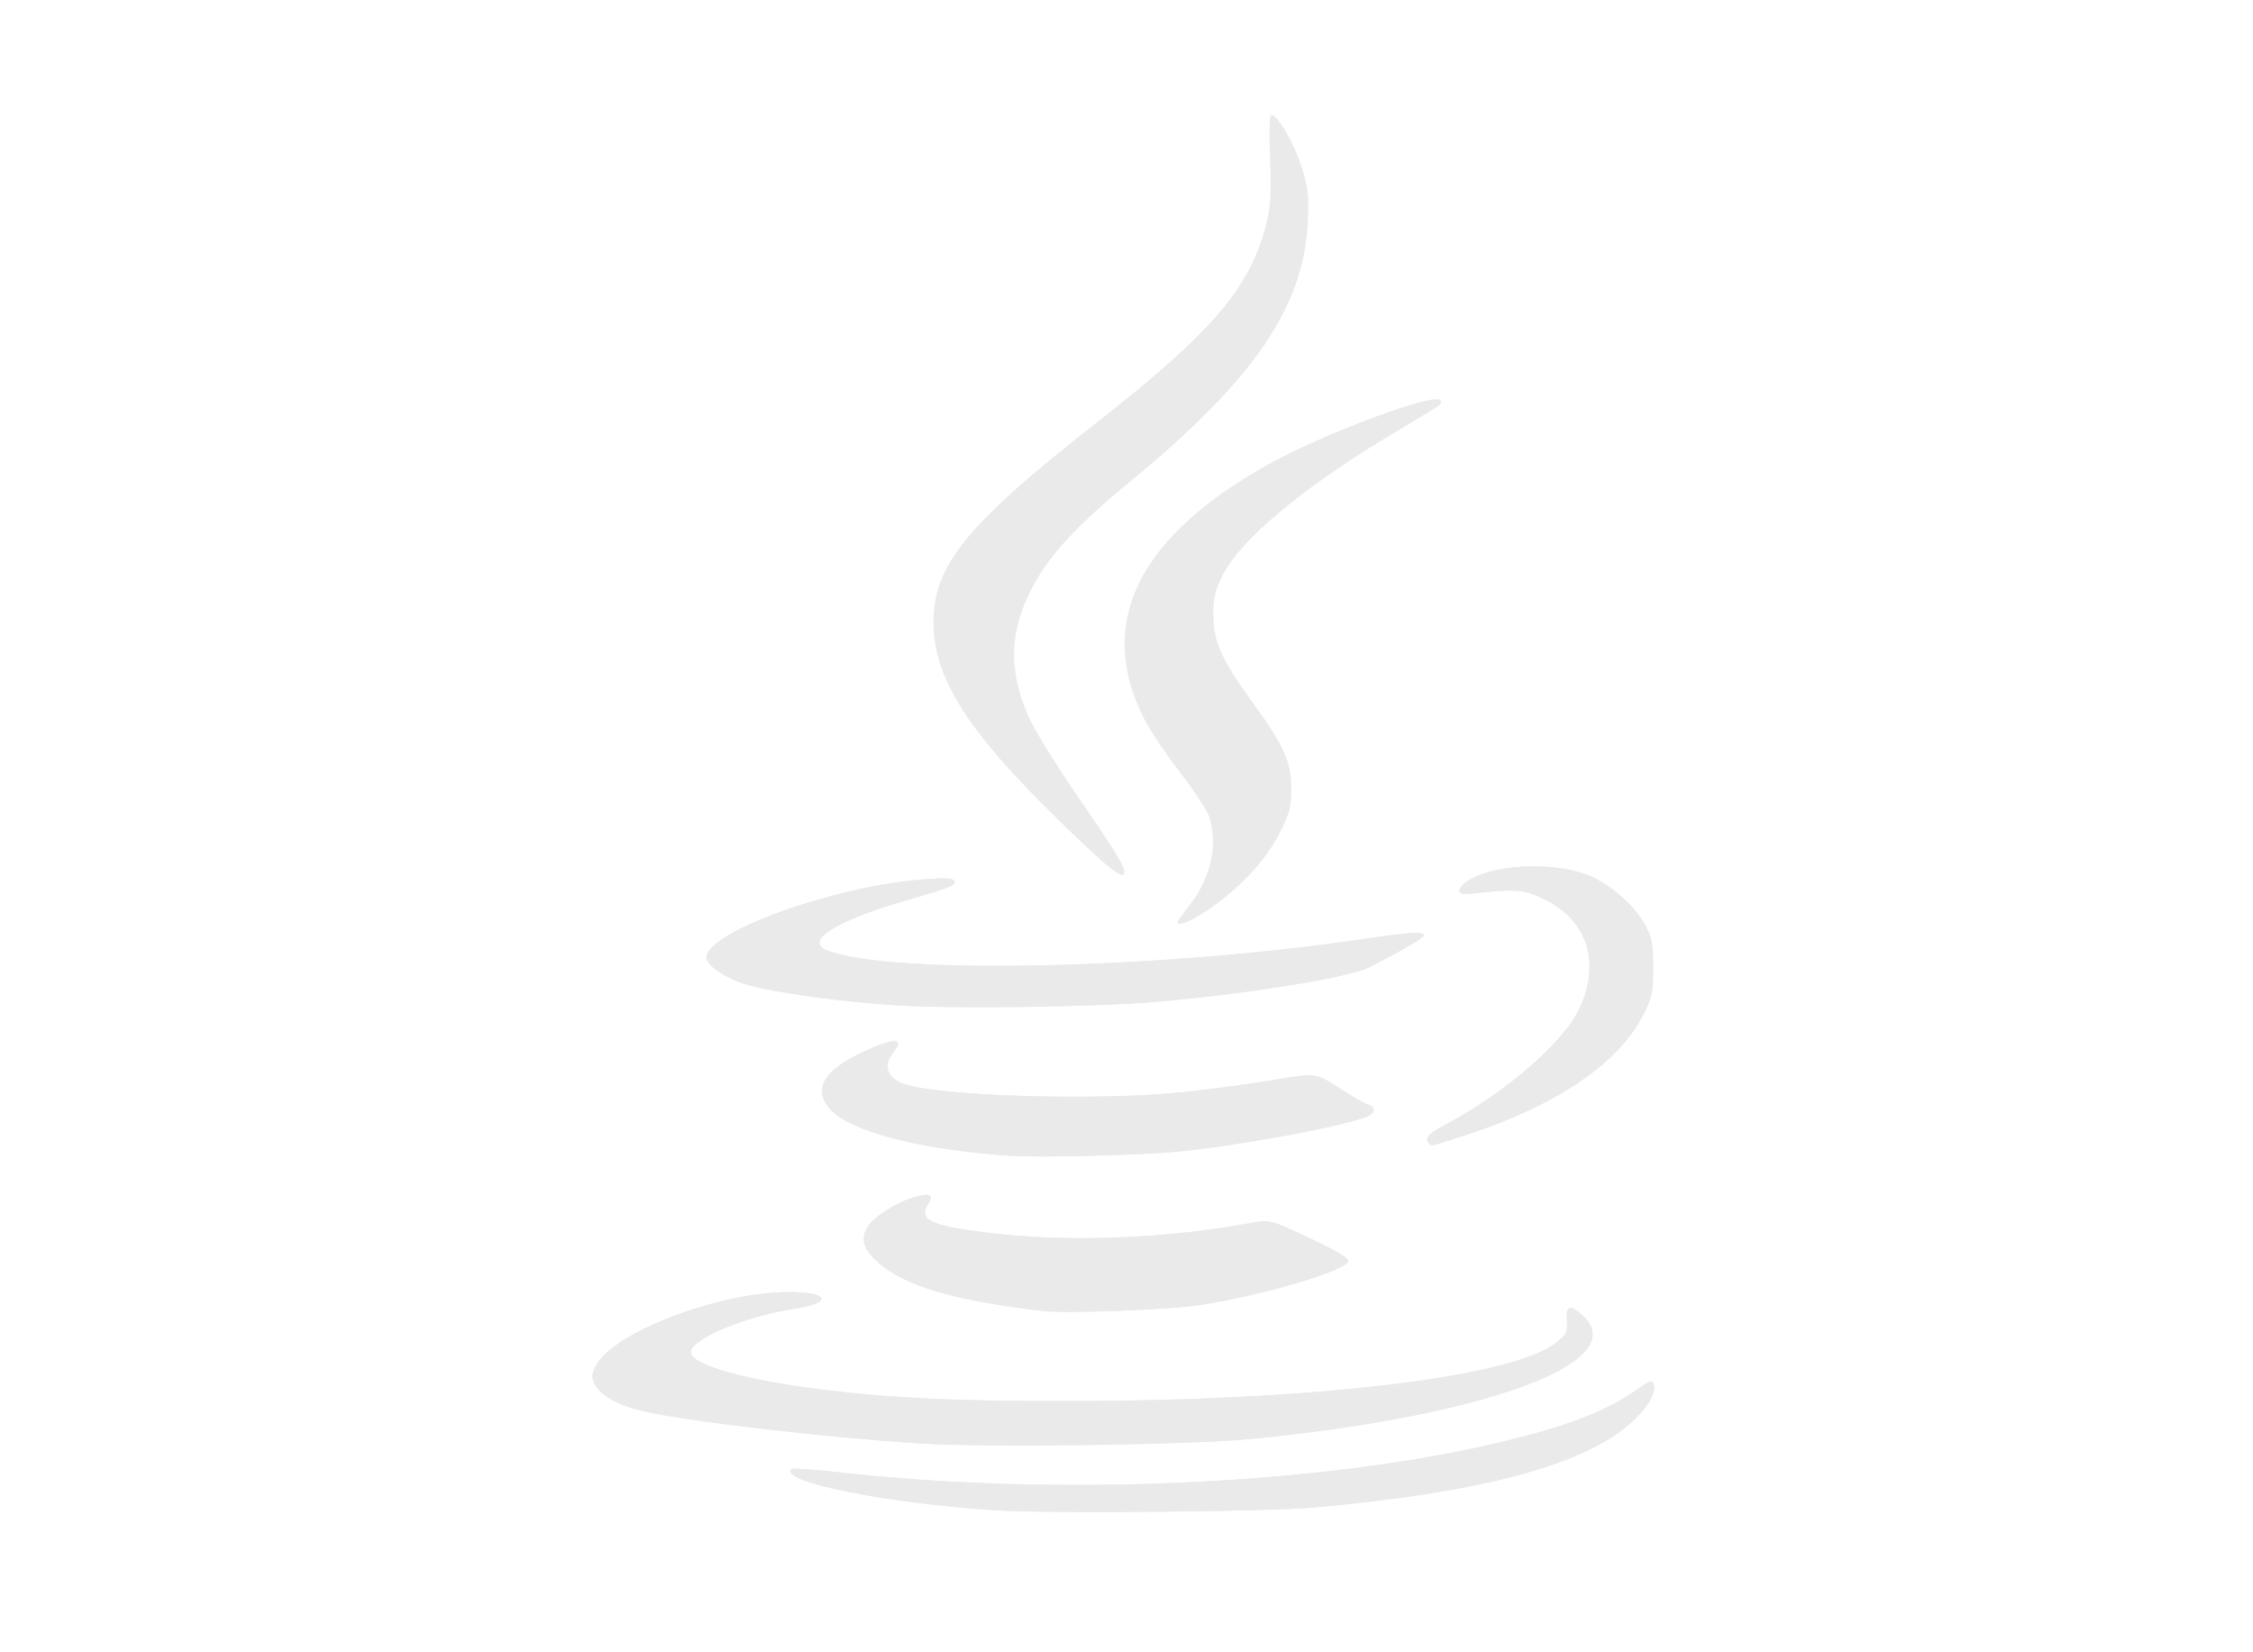 <?xml version="1.0" encoding="UTF-8" standalone="no"?>
<!-- Created with Inkscape (http://www.inkscape.org/) -->

<svg
   width="150mm"
   height="110mm"
   viewBox="0 0 150 110"
   version="1.1"
   id="svg5"
   inkscape:version="1.1.1 (c3084ef, 2021-09-22)"
   sodipodi:docname="java_logo.svg"
   xmlns:inkscape="http://www.inkscape.org/namespaces/inkscape"
   xmlns:sodipodi="http://sodipodi.sourceforge.net/DTD/sodipodi-0.dtd"
   xmlns="http://www.w3.org/2000/svg"
   xmlns:svg="http://www.w3.org/2000/svg">
  <sodipodi:namedview
     id="namedview7"
     pagecolor="#ffffff"
     bordercolor="#666666"
     borderopacity="1.0"
     inkscape:pageshadow="2"
     inkscape:pageopacity="0.0"
     inkscape:pagecheckerboard="0"
     inkscape:document-units="mm"
     showgrid="false"
     height="110mm"
     inkscape:zoom="0.51936728"
     inkscape:cx="137.66751"
     inkscape:cy="291.70108"
     inkscape:window-width="1312"
     inkscape:window-height="779"
     inkscape:window-x="0"
     inkscape:window-y="26"
     inkscape:window-maximized="0"
     inkscape:current-layer="layer1" />
  <defs
     id="defs2" />
  <g
     inkscape:label="Layer 1"
     inkscape:groupmode="layer"
     id="layer1">
    <g
       id="g962"
       transform="matrix(0.785,0,0,0.765,-5.52,-46.547)"
       style="fill:#ebeaea;fill-opacity:1">
      <path
         style="fill:#ebeaea;fill-opacity:1;stroke-width:0.265"
         d="m 91.416,192.278 c -9.377,-0.634 -18.351,-2.497 -17.263,-3.585 0.092,-0.092 1.812,0.024 3.821,0.259 18.585,2.173 41.16,1.127 56.372,-2.611 5.69,-1.399 8.937,-2.685 11.508,-4.559 1.054,-0.768 1.283,-0.847 1.419,-0.492 0.256,0.667 -0.374,1.864 -1.635,3.106 -3.898,3.842 -12.542,6.277 -27.103,7.635 -3.997,0.373 -22.731,0.543 -27.12,0.247 z m -6.35,-5.816 c -8.098,-0.535 -19.543,-1.9 -23.389,-2.789 -2.12,-0.49 -3.669,-1.347 -4.163,-2.302 -0.336,-0.65 -0.33,-0.843 0.056,-1.656 1.268,-2.672 9.328,-6.032 15.326,-6.39 4.169,-0.249 5.284,0.835 1.469,1.427 -4.116,0.639 -8.745,2.624 -8.745,3.751 0,1.124 4.63,2.468 11.377,3.302 5.895,0.729 11.251,0.981 20.601,0.972 21.051,-0.021 37.766,-2.079 41.434,-5.102 0.872,-0.718 0.966,-0.917 0.89,-1.869 -0.108,-1.347 0.266,-1.483 1.332,-0.487 4.315,4.031 -8.129,8.77 -28.272,10.766 -5.069,0.502 -22.458,0.737 -27.914,0.376 z m 10.451,-11.528 c -7.445,-0.879 -11.721,-2.161 -13.963,-4.186 -1.261,-1.139 -1.542,-1.99 -1.003,-3.033 0.463,-0.896 2.472,-2.233 4.053,-2.697 1.273,-0.374 1.649,-0.196 1.179,0.556 -0.887,1.42 0.061,1.913 4.883,2.537 6.691,0.866 15.03,0.562 22.323,-0.813 1.73,-0.326 1.73,-0.326 5.092,1.286 2.275,1.091 3.34,1.739 3.295,2.003 -0.144,0.839 -7.28,3.005 -12.635,3.834 -2.644,0.41 -11.265,0.744 -13.224,0.513 z m -2.778,-13.505 c -7.673,-0.519 -13.67,-2.122 -15.334,-4.099 -1.578,-1.876 -0.322,-3.645 3.83,-5.392 1.861,-0.783 2.431,-0.608 1.572,0.484 -0.831,1.056 -0.611,2.054 0.582,2.637 2.344,1.146 16.354,1.638 23.947,0.84 2.127,-0.223 5.538,-0.694 7.581,-1.046 3.714,-0.64 3.714,-0.64 5.642,0.65 1.06,0.709 2.17,1.366 2.466,1.46 0.81,0.257 0.646,0.853 -0.322,1.167 -3.048,0.99 -10.876,2.444 -15.809,2.936 -3.089,0.308 -11.694,0.528 -14.155,0.362 z m 35.498,-1.067 c -0.421,-0.421 -0.087,-0.846 1.213,-1.545 5.046,-2.715 10.025,-7.078 11.457,-10.039 1.946,-4.023 0.795,-7.859 -2.904,-9.68 -1.789,-0.881 -2.349,-0.92 -6.476,-0.458 -0.929,0.104 -0.963,-0.453 -0.067,-1.091 2.061,-1.467 7.109,-1.755 10.16,-0.578 1.877,0.724 4.079,2.684 4.966,4.422 0.556,1.089 0.657,1.654 0.657,3.674 0,2.151 -0.084,2.556 -0.846,4.101 -2.075,4.204 -7.371,7.892 -14.967,10.423 -3.205,1.068 -2.958,1.008 -3.193,0.772 z M 83.479,148.359 c -4.883,-0.288 -10.862,-1.132 -13.25,-1.87 -1.658,-0.512 -3.287,-1.652 -3.287,-2.3 0,-2.242 10.866,-6.242 18.564,-6.834 1.57,-0.121 2.319,-0.082 2.448,0.126 0.237,0.383 -0.299,0.608 -4.21,1.768 -5.85,1.735 -8.557,3.513 -6.562,4.31 5.387,2.152 28.234,1.641 45.693,-1.023 3.773,-0.576 4.922,-0.641 4.922,-0.279 0,0.204 -2.232,1.526 -4.763,2.821 -1.723,0.882 -11.523,2.457 -18.728,3.01 -5.148,0.395 -16.26,0.539 -20.827,0.269 z m 23.416,-7.263 c 0,-0.07 0.476,-0.754 1.058,-1.521 1.801,-2.375 2.417,-5.31 1.614,-7.689 -0.186,-0.552 -1.29,-2.271 -2.453,-3.821 -1.163,-1.55 -2.513,-3.609 -3,-4.576 -4.213,-8.366 -0.587,-15.961 10.662,-22.33 4.603,-2.606 13.778,-6.116 14.39,-5.504 0.192,0.192 0.086,0.396 -0.347,0.668 -0.343,0.215 -2.112,1.309 -3.931,2.431 -7.432,4.583 -12.652,9.068 -14.172,12.176 -0.636,1.3 -0.776,1.923 -0.773,3.44 0.004,2.316 0.678,3.853 3.341,7.626 2.658,3.765 3.263,5.148 3.267,7.469 0.003,1.639 -0.122,2.12 -1.026,3.949 -1.167,2.36 -3.484,4.877 -6.173,6.703 -1.429,0.97 -2.455,1.381 -2.455,0.981 z m -10.007,-8.803 c -7.745,-7.739 -10.62,-12.353 -10.684,-17.145 -0.067,-5.045 2.764,-8.633 13.812,-17.505 9.935,-7.979 13.117,-11.832 14.461,-17.507 0.32,-1.351 0.382,-2.615 0.27,-5.522 -0.086,-2.247 -0.045,-3.77 0.101,-3.77 0.545,0 1.89,2.344 2.538,4.423 0.617,1.977 0.674,2.504 0.551,5.044 -0.352,7.288 -4.653,13.695 -15.084,22.467 -4.608,3.876 -6.981,6.548 -8.408,9.467 -1.798,3.68 -1.867,6.933 -0.231,10.863 0.446,1.07 2.272,4.126 4.058,6.79 3.244,4.838 4.123,6.29 4.123,6.814 0,0.836 -1.269,-0.182 -5.509,-4.419 z"
         id="path976" />
      <path
         style="fill:#ebeaea;fill-opacity:1;stroke-width:0.265"
         d="m 91.416,192.278 c -9.377,-0.634 -18.351,-2.497 -17.263,-3.585 0.092,-0.092 1.812,0.024 3.821,0.259 18.585,2.173 41.16,1.127 56.372,-2.611 5.69,-1.399 8.937,-2.685 11.508,-4.559 1.054,-0.768 1.283,-0.847 1.419,-0.492 0.256,0.667 -0.374,1.864 -1.635,3.106 -3.898,3.842 -12.542,6.277 -27.103,7.635 -3.997,0.373 -22.731,0.543 -27.12,0.247 z m -6.35,-5.816 c -8.098,-0.535 -19.543,-1.9 -23.389,-2.789 -2.12,-0.49 -3.669,-1.347 -4.163,-2.302 -0.336,-0.65 -0.33,-0.843 0.056,-1.656 1.268,-2.672 9.328,-6.032 15.326,-6.39 4.169,-0.249 5.284,0.835 1.469,1.427 -4.116,0.639 -8.745,2.624 -8.745,3.751 0,1.124 4.63,2.468 11.377,3.302 5.895,0.729 11.251,0.981 20.601,0.972 21.051,-0.021 37.766,-2.079 41.434,-5.102 0.872,-0.718 0.966,-0.917 0.89,-1.869 -0.108,-1.347 0.266,-1.483 1.332,-0.487 4.315,4.031 -8.129,8.77 -28.272,10.766 -5.069,0.502 -22.458,0.737 -27.914,0.376 z m 10.451,-11.528 c -7.445,-0.879 -11.721,-2.161 -13.963,-4.186 -1.261,-1.139 -1.542,-1.99 -1.003,-3.033 0.463,-0.896 2.472,-2.233 4.053,-2.697 1.273,-0.374 1.649,-0.196 1.179,0.556 -0.887,1.42 0.061,1.913 4.883,2.537 6.691,0.866 15.03,0.562 22.323,-0.813 1.73,-0.326 1.73,-0.326 5.092,1.286 2.275,1.091 3.34,1.739 3.295,2.003 -0.144,0.839 -7.28,3.005 -12.635,3.834 -2.644,0.41 -11.265,0.744 -13.224,0.513 z m -2.778,-13.505 c -7.673,-0.519 -13.67,-2.122 -15.334,-4.099 -1.578,-1.876 -0.322,-3.645 3.83,-5.392 1.861,-0.783 2.431,-0.608 1.572,0.484 -0.831,1.056 -0.611,2.054 0.582,2.637 2.344,1.146 16.354,1.638 23.947,0.84 2.127,-0.223 5.538,-0.694 7.581,-1.046 3.714,-0.64 3.714,-0.64 5.642,0.65 1.06,0.709 2.17,1.366 2.466,1.46 0.81,0.257 0.646,0.853 -0.322,1.167 -3.048,0.99 -10.876,2.444 -15.809,2.936 -3.089,0.308 -11.694,0.528 -14.155,0.362 z m 35.498,-1.067 c -0.421,-0.421 -0.087,-0.846 1.213,-1.545 5.046,-2.715 10.025,-7.078 11.457,-10.039 1.946,-4.023 0.795,-7.859 -2.904,-9.68 -1.789,-0.881 -2.349,-0.92 -6.476,-0.458 -0.929,0.104 -0.963,-0.453 -0.067,-1.091 2.061,-1.467 7.109,-1.755 10.16,-0.578 1.877,0.724 4.079,2.684 4.966,4.422 0.556,1.089 0.657,1.654 0.657,3.674 0,2.151 -0.084,2.556 -0.846,4.101 -2.075,4.204 -7.371,7.892 -14.967,10.423 -3.205,1.068 -2.958,1.008 -3.193,0.772 z M 83.479,148.359 c -4.883,-0.288 -10.862,-1.132 -13.25,-1.87 -1.658,-0.512 -3.287,-1.652 -3.287,-2.3 0,-2.242 10.866,-6.242 18.564,-6.834 1.57,-0.121 2.319,-0.082 2.448,0.126 0.237,0.383 -0.299,0.608 -4.21,1.768 -5.85,1.735 -8.557,3.513 -6.562,4.31 5.387,2.152 28.234,1.641 45.693,-1.023 3.773,-0.576 4.922,-0.641 4.922,-0.279 0,0.204 -2.232,1.526 -4.763,2.821 -1.723,0.882 -11.523,2.457 -18.728,3.01 -5.148,0.395 -16.26,0.539 -20.827,0.269 z m 25.602,-9.98 c 1.017,-1.884 1.107,-2.212 1.11,-4.035 0.004,-2.424 -0.489,-3.594 -2.62,-6.218 -2.685,-3.306 -4.161,-6.252 -4.696,-9.367 -1.383,-8.067 6.296,-15.898 20.915,-21.33 1.798,-0.668 3.494,-1.178 3.767,-1.134 0.325,0.053 -0.807,0.903 -3.266,2.452 -8.4,5.291 -13.119,9.607 -14.365,13.138 -0.571,1.618 -0.478,3.817 0.235,5.551 0.335,0.814 1.641,2.978 2.903,4.809 1.262,1.831 2.423,3.665 2.579,4.076 1.301,3.41 0.457,6.768 -2.532,10.071 -1.4,1.547 -4.429,4.038 -4.91,4.038 -0.125,0 0.271,-0.923 0.879,-2.051 z m -11.392,-5.689 c -8.262,-8.136 -11.396,-13.267 -11.113,-18.195 0.272,-4.726 3.134,-8.207 13.571,-16.506 10.6,-8.429 14.098,-13.021 14.983,-19.672 0.239,-1.793 0.246,-2.914 0.028,-4.466 -0.16,-1.14 -0.231,-2.132 -0.158,-2.205 0.237,-0.237 1.136,1.15 1.692,2.612 0.871,2.291 1.131,3.964 0.967,6.238 -0.501,6.972 -5.248,14.031 -14.602,21.712 -7.017,5.762 -9.916,9.858 -10.344,14.614 -0.335,3.724 0.843,6.686 5.235,13.168 5.088,7.508 5.047,7.926 -0.259,2.701 z"
         id="path974" />
      <path
         style="fill:#ebeaea;fill-opacity:1;stroke-width:0.265"
         d="m 91.416,192.015 c -7.507,-0.505 -15.547,-1.896 -16.315,-2.822 -0.302,-0.364 -0.22,-0.391 0.711,-0.239 2.881,0.471 9.184,0.974 15.662,1.248 22.627,0.958 47.413,-2.758 54.52,-8.174 1.079,-0.822 1.295,-0.644 0.711,0.587 -2.082,4.387 -11.328,7.479 -26.978,9.023 -4.987,0.492 -23.034,0.733 -28.31,0.378 z m -6.218,-5.833 c -10.704,-0.624 -23.707,-2.402 -25.916,-3.544 -1.095,-0.566 -1.909,-1.692 -1.709,-2.363 0.678,-2.267 6.498,-5.212 12.579,-6.366 2.189,-0.415 4.883,-0.533 5.632,-0.245 0.596,0.229 0.518,0.633 -0.122,0.633 -2.224,0 -8.124,1.914 -9.519,3.087 -1.541,1.296 -0.968,1.996 2.518,3.078 6.438,1.998 18.654,2.875 35.19,2.525 16.788,-0.355 30.494,-2.179 34.722,-4.62 1.275,-0.736 1.659,-1.306 1.659,-2.465 0,-0.97 0.243,-1.018 1.012,-0.199 2.157,2.296 -1.741,4.975 -10.511,7.224 -6.108,1.566 -14.07,2.69 -23.172,3.271 -4.786,0.305 -16.999,0.296 -22.362,-0.016 z m 9.128,-11.647 c -4.647,-0.484 -9.465,-1.824 -11.75,-3.266 -1.295,-0.817 -2.204,-2.164 -1.975,-2.925 0.34,-1.127 2.241,-2.532 4.282,-3.165 0.578,-0.179 0.602,-0.139 0.438,0.737 -0.15,0.798 -0.081,0.987 0.494,1.364 0.942,0.617 4.08,1.111 9.392,1.48 5.261,0.365 10.077,0.093 15.981,-0.901 3.555,-0.599 3.555,-0.599 6.784,0.982 2.631,1.288 3.166,1.643 2.888,1.92 -0.547,0.546 -5.811,2.166 -9.298,2.861 -5.72,1.141 -11.906,1.468 -17.237,0.912 z m -1.191,-13.357 c -7.022,-0.6 -11.103,-1.416 -13.738,-2.746 -2.578,-1.301 -3.092,-2.689 -1.541,-4.164 0.923,-0.879 3.872,-2.461 4.587,-2.461 0.401,0 0.402,0.05 0.007,0.652 -0.865,1.32 -0.404,2.407 1.293,3.053 1.397,0.532 8.296,1.047 14.096,1.052 6.094,0.006 11.112,-0.419 17.077,-1.446 3.714,-0.64 3.714,-0.64 5.61,0.604 1.043,0.684 2.123,1.381 2.4,1.548 0.477,0.287 0.467,0.318 -0.18,0.572 -2.029,0.797 -11.058,2.483 -15.852,2.96 -3.006,0.3 -11.826,0.54 -13.758,0.375 z m 35.19,-1.279 c 0,-0.061 1.265,-0.865 2.812,-1.786 7.119,-4.24 10.957,-8.845 10.94,-13.128 -0.01,-2.603 -1.47,-4.922 -3.872,-6.149 -1.141,-0.583 -1.593,-0.652 -4.142,-0.631 -2.754,0.023 -2.843,0.006 -2.381,-0.451 0.685,-0.678 3.315,-1.292 5.539,-1.292 5.924,0 10.115,3.848 9.851,9.046 -0.279,5.5 -5.77,10.434 -15.226,13.68 -2.154,0.74 -3.521,1.016 -3.521,0.711 z M 83.681,148.078 c -8.896,-0.463 -15.368,-1.842 -16.234,-3.459 -0.679,-1.269 1.926,-2.899 7.722,-4.83 4.287,-1.429 11.88,-2.761 11.88,-2.085 0,0.14 -1.28,0.642 -2.844,1.117 -8.48,2.572 -10.247,4.466 -5.168,5.54 7.33,1.551 31.325,0.647 44.79,-1.688 3.928,-0.681 4.019,-0.51 0.696,1.302 -1.885,1.028 -2.783,1.319 -6.148,1.994 -9.507,1.908 -22.907,2.722 -34.694,2.109 z m 25.399,-9.699 c 1.017,-1.884 1.107,-2.212 1.11,-4.035 0.004,-2.424 -0.489,-3.594 -2.62,-6.218 -2.685,-3.306 -4.161,-6.252 -4.696,-9.367 -1.383,-8.067 6.296,-15.898 20.915,-21.33 1.798,-0.668 3.494,-1.178 3.767,-1.134 0.325,0.053 -0.807,0.903 -3.266,2.452 -8.4,5.291 -13.119,9.607 -14.365,13.138 -0.571,1.618 -0.478,3.817 0.235,5.551 0.335,0.814 1.641,2.978 2.903,4.809 1.262,1.831 2.423,3.665 2.579,4.076 1.301,3.41 0.457,6.768 -2.532,10.071 -1.4,1.547 -4.429,4.038 -4.91,4.038 -0.125,0 0.271,-0.923 0.879,-2.051 z m -11.392,-5.689 c -8.262,-8.136 -11.396,-13.267 -11.113,-18.195 0.272,-4.726 3.134,-8.207 13.571,-16.506 10.6,-8.429 14.098,-13.021 14.983,-19.672 0.239,-1.793 0.246,-2.914 0.028,-4.466 -0.16,-1.14 -0.231,-2.132 -0.158,-2.205 0.237,-0.237 1.136,1.15 1.692,2.612 0.871,2.291 1.131,3.964 0.967,6.238 -0.501,6.972 -5.248,14.031 -14.602,21.712 -7.017,5.762 -9.916,9.858 -10.344,14.614 -0.335,3.724 0.843,6.686 5.235,13.168 5.088,7.508 5.047,7.926 -0.259,2.701 z"
         id="path972" />
      <path
         style="fill:#ebeaea;fill-opacity:1;stroke-width:0.265"
         d="m 96.179,192.129 c -4.793,-0.214 -10.268,-0.685 -13.676,-1.177 -3.469,-0.501 -7.298,-1.457 -7.006,-1.75 0.076,-0.076 1.785,0.048 3.796,0.275 12.383,1.403 30.304,1.193 42.948,-0.503 10.926,-1.466 20.005,-4.041 23.499,-6.664 1.73,-1.299 1.391,0.144 -0.471,2.006 -3.706,3.706 -13.409,6.256 -28.32,7.441 -3.543,0.282 -17.273,0.527 -20.77,0.371 z m -6.35,-5.84 c -10.079,-0.346 -24.8,-2.008 -29.066,-3.281 -3.861,-1.152 -4.082,-3.065 -0.612,-5.307 3.584,-2.316 11.834,-4.601 14.683,-4.067 1.249,0.234 0.78,0.546 -1.369,0.91 -2.209,0.374 -5.749,1.638 -7.108,2.537 -1.8,1.191 -1.272,2.326 1.519,3.262 10.675,3.58 41.944,3.923 61.508,0.675 7.381,-1.225 10.936,-2.796 10.936,-4.83 0,-1.058 0.626,-1.043 1.226,0.03 0.363,0.65 0.364,0.801 0.005,1.443 -0.646,1.154 -2.437,2.338 -5.076,3.353 -10.043,3.864 -28.143,5.911 -46.646,5.275 z m 6.35,-11.733 c -6.709,-0.462 -12.046,-1.982 -14.387,-4.096 -1.814,-1.639 -1.327,-3.184 1.412,-4.48 1.778,-0.841 2.392,-0.891 2.003,-0.164 -0.217,0.406 -0.15,0.656 0.321,1.196 0.72,0.824 2.772,1.291 7.521,1.71 6.322,0.559 11.134,0.349 18.246,-0.795 3.474,-0.559 3.474,-0.559 6.548,0.971 1.691,0.841 3.074,1.62 3.074,1.731 0,0.318 -6.212,2.255 -9.128,2.846 -5.023,1.018 -10.758,1.415 -15.61,1.081 z m -5.689,-13.667 c -6.113,-0.627 -10.821,-1.958 -12.47,-3.527 -0.924,-0.879 -1.061,-1.145 -0.915,-1.773 0.095,-0.406 0.555,-1.071 1.024,-1.477 0.929,-0.806 3.353,-2.04 4.006,-2.04 0.364,0 0.361,0.1 -0.025,0.91 -0.403,0.844 -0.402,0.958 0.006,1.581 0.937,1.43 6.004,2.108 15.782,2.112 6.768,0.003 8.812,-0.165 16.307,-1.337 4.533,-0.709 4.533,-0.709 5.821,0.228 0.708,0.515 1.688,1.141 2.178,1.391 0.49,0.249 0.787,0.549 0.661,0.666 -0.708,0.656 -11.571,2.682 -16.943,3.16 -2.945,0.262 -13.224,0.333 -15.433,0.107 z m 38.217,-1.118 c 0.081,-0.132 0.833,-0.625 1.669,-1.096 4.45,-2.507 8.944,-6.368 10.465,-8.989 1.094,-1.886 1.604,-4.247 1.262,-5.842 -0.387,-1.806 -0.838,-2.595 -2.197,-3.848 -1.963,-1.81 -4.586,-2.466 -7.441,-1.862 -1.562,0.33 -1.111,-0.368 0.641,-0.993 2.17,-0.774 6.203,-0.722 8.317,0.108 2.281,0.895 4.618,3.287 5.274,5.396 1.973,6.342 -4.203,13.036 -15.265,16.547 -2.854,0.906 -2.936,0.923 -2.724,0.58 z M 82.685,147.944 c -0.582,-0.056 -2.428,-0.23 -4.101,-0.386 -5.461,-0.509 -9.906,-1.628 -10.815,-2.723 -0.213,-0.256 -0.29,-0.696 -0.191,-1.091 0.304,-1.21 6.866,-3.977 12.283,-5.179 2.331,-0.517 6.66,-0.981 6.66,-0.713 0,0.081 -1.399,0.584 -3.109,1.119 -6.908,2.16 -9.014,3.905 -6.062,5.025 2.044,0.776 3.986,0.957 11.867,1.109 11.119,0.215 20.749,-0.367 31.798,-1.921 2.601,-0.366 4.916,-0.629 5.146,-0.585 0.236,0.045 -0.44,0.579 -1.553,1.226 -2.125,1.235 -3.957,1.735 -9.819,2.679 -6.733,1.084 -10.909,1.372 -21.125,1.458 -5.457,0.046 -10.398,0.037 -10.98,-0.02 z m 26.396,-9.565 c 1.017,-1.884 1.107,-2.212 1.11,-4.035 0.004,-2.424 -0.489,-3.594 -2.62,-6.218 -2.685,-3.306 -4.161,-6.252 -4.696,-9.367 -1.383,-8.067 6.296,-15.898 20.915,-21.33 1.798,-0.668 3.494,-1.178 3.767,-1.134 0.325,0.053 -0.807,0.903 -3.266,2.452 -8.4,5.291 -13.119,9.607 -14.365,13.138 -0.571,1.618 -0.478,3.817 0.235,5.551 0.335,0.814 1.641,2.978 2.903,4.809 1.262,1.831 2.423,3.665 2.579,4.076 1.301,3.41 0.457,6.768 -2.532,10.071 -1.4,1.547 -4.429,4.038 -4.91,4.038 -0.125,0 0.271,-0.923 0.879,-2.051 z m -11.392,-5.689 c -8.262,-8.136 -11.396,-13.267 -11.113,-18.195 0.272,-4.726 3.134,-8.207 13.571,-16.506 10.6,-8.429 14.098,-13.021 14.983,-19.672 0.239,-1.793 0.246,-2.914 0.028,-4.466 -0.16,-1.14 -0.231,-2.132 -0.158,-2.205 0.237,-0.237 1.136,1.15 1.692,2.612 0.871,2.291 1.131,3.964 0.967,6.238 -0.501,6.972 -5.248,14.031 -14.602,21.712 -7.017,5.762 -9.916,9.858 -10.344,14.614 -0.335,3.724 0.843,6.686 5.235,13.168 5.088,7.508 5.047,7.926 -0.259,2.701 z"
         id="path970" />
      <path
         style="fill:#ebeaea;fill-opacity:1;stroke-width:0.265"
         d="m 96.179,192.129 c -4.793,-0.214 -10.268,-0.685 -13.676,-1.177 -3.469,-0.501 -7.298,-1.457 -7.006,-1.75 0.076,-0.076 1.785,0.048 3.796,0.275 12.383,1.403 30.304,1.193 42.948,-0.503 10.926,-1.466 20.005,-4.041 23.499,-6.664 1.73,-1.299 1.391,0.144 -0.471,2.006 -3.706,3.706 -13.409,6.256 -28.32,7.441 -3.543,0.282 -17.273,0.527 -20.77,0.371 z m -6.35,-5.84 c -10.079,-0.346 -24.8,-2.008 -29.066,-3.281 -3.861,-1.152 -4.082,-3.065 -0.612,-5.307 3.584,-2.316 11.834,-4.601 14.683,-4.067 1.249,0.234 0.78,0.546 -1.369,0.91 -2.209,0.374 -5.749,1.638 -7.108,2.537 -1.8,1.191 -1.272,2.326 1.519,3.262 10.675,3.58 41.944,3.923 61.508,0.675 7.381,-1.225 10.936,-2.796 10.936,-4.83 0,-1.058 0.626,-1.043 1.226,0.03 0.363,0.65 0.364,0.801 0.005,1.443 -0.646,1.154 -2.437,2.338 -5.076,3.353 -10.043,3.864 -28.143,5.911 -46.646,5.275 z m 6.35,-11.733 c -6.709,-0.462 -12.046,-1.982 -14.387,-4.096 -1.814,-1.639 -1.327,-3.184 1.412,-4.48 1.778,-0.841 2.392,-0.891 2.003,-0.164 -0.217,0.406 -0.15,0.656 0.321,1.196 0.72,0.824 2.772,1.291 7.521,1.71 6.322,0.559 11.134,0.349 18.246,-0.795 3.474,-0.559 3.474,-0.559 6.548,0.971 1.691,0.841 3.074,1.62 3.074,1.731 0,0.318 -6.212,2.255 -9.128,2.846 -5.023,1.018 -10.758,1.415 -15.61,1.081 z m -5.689,-13.667 c -6.113,-0.627 -10.821,-1.958 -12.47,-3.527 -0.924,-0.879 -1.061,-1.145 -0.915,-1.773 0.095,-0.406 0.555,-1.071 1.024,-1.477 0.929,-0.806 3.353,-2.04 4.006,-2.04 0.364,0 0.361,0.1 -0.025,0.91 -0.403,0.844 -0.402,0.958 0.006,1.581 0.937,1.43 6.004,2.108 15.782,2.112 6.768,0.003 8.812,-0.165 16.307,-1.337 4.533,-0.709 4.533,-0.709 5.821,0.228 0.708,0.515 1.688,1.141 2.178,1.391 0.49,0.249 0.787,0.549 0.661,0.666 -0.708,0.656 -11.571,2.682 -16.943,3.16 -2.945,0.262 -13.224,0.333 -15.433,0.107 z m 38.217,-1.118 c 0.081,-0.132 0.833,-0.625 1.669,-1.096 4.45,-2.507 8.944,-6.368 10.465,-8.989 1.094,-1.886 1.604,-4.247 1.262,-5.842 -0.387,-1.806 -0.838,-2.595 -2.197,-3.848 -1.963,-1.81 -4.586,-2.466 -7.441,-1.862 -1.562,0.33 -1.111,-0.368 0.641,-0.993 2.17,-0.774 6.203,-0.722 8.317,0.108 2.281,0.895 4.618,3.287 5.274,5.396 1.973,6.342 -4.203,13.036 -15.265,16.547 -2.854,0.906 -2.936,0.923 -2.724,0.58 z M 82.685,147.944 c -0.582,-0.056 -2.428,-0.23 -4.101,-0.386 -5.461,-0.509 -9.906,-1.628 -10.815,-2.723 -0.213,-0.256 -0.29,-0.696 -0.191,-1.091 0.304,-1.21 6.866,-3.977 12.283,-5.179 2.331,-0.517 6.66,-0.981 6.66,-0.713 0,0.081 -1.399,0.584 -3.109,1.119 -6.908,2.16 -9.014,3.905 -6.062,5.025 2.044,0.776 3.986,0.957 11.867,1.109 11.119,0.215 20.749,-0.367 31.798,-1.921 2.601,-0.366 4.916,-0.629 5.146,-0.585 0.236,0.045 -0.44,0.579 -1.553,1.226 -2.125,1.235 -3.957,1.735 -9.819,2.679 -6.733,1.084 -10.909,1.372 -21.125,1.458 -5.457,0.046 -10.398,0.037 -10.98,-0.02 z m 26.326,-8.386 c 0,-0.067 0.327,-0.822 0.727,-1.676 0.605,-1.293 0.727,-1.908 0.723,-3.67 -0.005,-2.534 -0.409,-3.437 -2.957,-6.615 -3.339,-4.164 -4.942,-8.716 -4.344,-12.338 0.927,-5.616 5.443,-10.341 13.938,-14.586 2.948,-1.473 7.092,-3.195 8.477,-3.522 0.436,-0.103 -1.006,1.004 -3.342,2.565 -6.973,4.659 -10.606,8.01 -12.202,11.252 -0.759,1.541 -0.813,1.833 -0.7,3.727 0.149,2.477 0.636,3.525 3.794,8.165 2.463,3.618 2.881,4.745 2.702,7.274 -0.156,2.2 -1.239,4.325 -3.259,6.395 -1.414,1.449 -3.555,3.273 -3.555,3.029 z m -12.23,-8.156 c -6.997,-7.036 -9.995,-11.989 -9.995,-16.512 0,-4.586 2.94,-8.215 13.488,-16.653 9.932,-7.945 12.775,-11.272 14.599,-17.083 0.509,-1.622 0.62,-2.555 0.62,-5.216 0,-1.783 0.036,-3.241 0.081,-3.241 0.319,1.16e-4 1.423,3.175 1.681,4.837 1.152,7.409 -3.562,15.434 -14.329,24.396 -7.395,6.155 -10.132,10.084 -10.509,15.084 -0.279,3.699 0.907,6.617 5.405,13.297 1.69,2.511 2.999,4.64 2.908,4.73 -0.091,0.091 -1.868,-1.547 -3.948,-3.639 z"
         id="path968" />
      <path
         style="fill:#ebeaea;fill-opacity:1;stroke-width:0.265"
         d="m 94.591,191.862 c -6.588,-0.344 -13.368,-1.12 -15.928,-1.824 -1.735,-0.477 -0.955,-0.469 4.431,0.042 5.835,0.554 23.327,0.632 29.224,0.13 15.532,-1.322 27.745,-4 32.765,-7.183 0.689,-0.437 1.315,-0.794 1.39,-0.794 0.44,0 -1.019,1.807 -2.141,2.65 -4.249,3.195 -12.512,5.316 -25.268,6.487 -4.14,0.38 -20.36,0.706 -24.474,0.491 z m -8.864,-5.963 c -5.066,-0.279 -13.464,-1.118 -18.389,-1.837 -7.162,-1.046 -9.19,-1.779 -9.345,-3.374 -0.117,-1.205 1.174,-2.372 4.277,-3.869 3.661,-1.765 9.858,-3.331 11.837,-2.991 0.777,0.134 0.54,0.229 -2.139,0.858 -2.086,0.49 -5.596,1.97 -6.404,2.701 -0.579,0.524 -0.616,1.492 -0.079,2.03 1.125,1.125 6.986,2.529 13.362,3.202 19.245,2.029 51.797,0.063 59.03,-3.565 1.679,-0.842 2.618,-1.808 2.618,-2.691 0,-0.922 0.44,-0.966 0.842,-0.083 1.834,4.025 -14.55,8.563 -34.841,9.65 -5.779,0.31 -14.82,0.296 -20.77,-0.031 z m 9.271,-11.633 c -9.132,-0.81 -15.282,-3.757 -13.764,-6.593 0.28,-0.524 2.071,-1.657 3.104,-1.966 0.526,-0.157 0.595,-0.084 0.595,0.629 0,1.179 1.342,1.766 5.201,2.274 7.07,0.93 13.29,0.802 21.016,-0.433 3.595,-0.575 3.595,-0.575 6.606,0.91 3.011,1.485 3.011,1.485 2.008,1.904 -1.777,0.743 -7.109,2.18 -9.695,2.614 -5.342,0.896 -10.085,1.104 -15.071,0.662 z M 92.739,160.786 c -9.058,-0.531 -15.478,-2.586 -15.478,-4.954 0,-0.378 0.351,-0.968 0.86,-1.447 0.854,-0.803 3.56,-2.216 3.795,-1.981 0.068,0.068 0.01,0.419 -0.127,0.781 -0.348,0.916 0.152,1.821 1.325,2.396 2.534,1.242 17.164,1.769 24.575,0.886 2.11,-0.252 5.414,-0.727 7.342,-1.057 3.506,-0.6 3.506,-0.6 5.027,0.402 2.852,1.879 2.742,1.713 1.389,2.08 -2.488,0.675 -7.412,1.638 -10.894,2.13 -3.214,0.454 -11.958,1.092 -13.713,1 -0.364,-0.019 -2.209,-0.125 -4.101,-0.236 z m 37.329,-1.538 c 0.133,-0.117 1.492,-1.02 3.02,-2.006 3.479,-2.245 7.188,-5.906 8.323,-8.213 0.992,-2.019 1.23,-4.848 0.554,-6.615 -0.597,-1.563 -2.258,-3.212 -4.07,-4.042 -1.221,-0.559 -1.879,-0.681 -3.613,-0.672 -2.12,0.011 -2.12,0.011 -1.062,-0.369 1.56,-0.56 4.838,-0.733 6.511,-0.343 3.134,0.729 5.868,3.001 6.728,5.592 1.623,4.886 -1.931,10.358 -9.063,13.953 -2.76,1.391 -8.054,3.353 -7.33,2.716 z M 86.389,147.803 c -13.548,-0.373 -21.05,-2.394 -17.808,-4.796 1.888,-1.399 7.694,-3.473 12.42,-4.436 3.532,-0.72 4.789,-0.595 2.18,0.217 -2.569,0.8 -5.512,2.033 -6.459,2.708 -1.082,0.77 -1.088,1.938 -0.014,2.494 1.567,0.81 5.316,1.243 12.062,1.393 10.018,0.223 21.467,-0.472 31.838,-1.932 2.668,-0.376 4.907,-0.626 4.977,-0.557 0.347,0.347 -3.234,1.877 -5.726,2.445 -8.6,1.962 -20.34,2.826 -33.47,2.464 z m 22.622,-8.245 c 0,-0.067 0.327,-0.822 0.727,-1.676 0.605,-1.293 0.727,-1.908 0.723,-3.67 -0.005,-2.534 -0.409,-3.437 -2.957,-6.615 -3.339,-4.164 -4.942,-8.716 -4.344,-12.338 0.927,-5.616 5.443,-10.341 13.938,-14.586 2.948,-1.473 7.092,-3.195 8.477,-3.522 0.436,-0.103 -1.006,1.004 -3.342,2.565 -6.973,4.659 -10.606,8.01 -12.202,11.252 -0.759,1.541 -0.813,1.833 -0.7,3.727 0.149,2.477 0.636,3.525 3.794,8.165 2.463,3.618 2.881,4.745 2.702,7.274 -0.156,2.2 -1.239,4.325 -3.259,6.395 -1.414,1.449 -3.555,3.273 -3.555,3.029 z m -12.23,-8.156 c -6.997,-7.036 -9.995,-11.989 -9.995,-16.512 0,-4.586 2.94,-8.215 13.488,-16.653 9.932,-7.945 12.775,-11.272 14.599,-17.083 0.509,-1.622 0.62,-2.555 0.62,-5.216 0,-1.783 0.036,-3.241 0.081,-3.241 0.319,1.16e-4 1.423,3.175 1.681,4.837 1.152,7.409 -3.562,15.434 -14.329,24.396 -7.395,6.155 -10.132,10.084 -10.509,15.084 -0.279,3.699 0.907,6.617 5.405,13.297 1.69,2.511 2.999,4.64 2.908,4.73 -0.091,0.091 -1.868,-1.547 -3.948,-3.639 z"
         id="path966" />
      <path
         style="fill:#ebeaea;fill-opacity:1;stroke-width:0.265"
         d="m 94.591,191.862 c -6.588,-0.344 -13.368,-1.12 -15.928,-1.824 -1.735,-0.477 -0.955,-0.469 4.431,0.042 5.835,0.554 23.327,0.632 29.224,0.13 15.532,-1.322 27.745,-4 32.765,-7.183 0.689,-0.437 1.315,-0.794 1.39,-0.794 0.44,0 -1.019,1.807 -2.141,2.65 -4.249,3.195 -12.512,5.316 -25.268,6.487 -4.14,0.38 -20.36,0.706 -24.474,0.491 z m -8.864,-5.963 c -5.066,-0.279 -13.464,-1.118 -18.389,-1.837 -7.162,-1.046 -9.19,-1.779 -9.345,-3.374 -0.117,-1.205 1.174,-2.372 4.277,-3.869 3.661,-1.765 9.858,-3.331 11.837,-2.991 0.777,0.134 0.54,0.229 -2.139,0.858 -2.086,0.49 -5.596,1.97 -6.404,2.701 -0.579,0.524 -0.616,1.492 -0.079,2.03 1.125,1.125 6.986,2.529 13.362,3.202 19.245,2.029 51.797,0.063 59.03,-3.565 1.679,-0.842 2.618,-1.808 2.618,-2.691 0,-0.922 0.44,-0.966 0.842,-0.083 1.834,4.025 -14.55,8.563 -34.841,9.65 -5.779,0.31 -14.82,0.296 -20.77,-0.031 z m 9.271,-11.633 c -9.132,-0.81 -15.282,-3.757 -13.764,-6.593 0.28,-0.524 2.071,-1.657 3.104,-1.966 0.526,-0.157 0.595,-0.084 0.595,0.629 0,1.179 1.342,1.766 5.201,2.274 7.07,0.93 13.29,0.802 21.016,-0.433 3.595,-0.575 3.595,-0.575 6.606,0.91 3.011,1.485 3.011,1.485 2.008,1.904 -1.777,0.743 -7.109,2.18 -9.695,2.614 -5.342,0.896 -10.085,1.104 -15.071,0.662 z M 92.739,160.786 c -9.058,-0.531 -15.478,-2.586 -15.478,-4.954 0,-0.378 0.351,-0.968 0.86,-1.447 0.854,-0.803 3.56,-2.216 3.795,-1.981 0.068,0.068 0.01,0.419 -0.127,0.781 -0.348,0.916 0.152,1.821 1.325,2.396 2.534,1.242 17.164,1.769 24.575,0.886 2.11,-0.252 5.414,-0.727 7.342,-1.057 3.506,-0.6 3.506,-0.6 5.027,0.402 2.852,1.879 2.742,1.713 1.389,2.08 -2.488,0.675 -7.412,1.638 -10.894,2.13 -3.214,0.454 -11.958,1.092 -13.713,1 -0.364,-0.019 -2.209,-0.125 -4.101,-0.236 z m 37.329,-1.538 c 0.133,-0.117 1.492,-1.02 3.02,-2.006 3.479,-2.245 7.188,-5.906 8.323,-8.213 0.992,-2.019 1.23,-4.848 0.554,-6.615 -0.597,-1.563 -2.258,-3.212 -4.07,-4.042 -1.221,-0.559 -1.879,-0.681 -3.613,-0.672 -2.12,0.011 -2.12,0.011 -1.062,-0.369 1.56,-0.56 4.838,-0.733 6.511,-0.343 3.134,0.729 5.868,3.001 6.728,5.592 1.623,4.886 -1.931,10.358 -9.063,13.953 -2.76,1.391 -8.054,3.353 -7.33,2.716 z M 86.389,147.803 c -13.548,-0.373 -21.05,-2.394 -17.808,-4.796 1.888,-1.399 7.694,-3.473 12.42,-4.436 3.532,-0.72 4.789,-0.595 2.18,0.217 -2.569,0.8 -5.512,2.033 -6.459,2.708 -1.082,0.77 -1.088,1.938 -0.014,2.494 1.567,0.81 5.316,1.243 12.062,1.393 10.018,0.223 21.467,-0.472 31.838,-1.932 2.668,-0.376 4.907,-0.626 4.977,-0.557 0.347,0.347 -3.234,1.877 -5.726,2.445 -8.6,1.962 -20.34,2.826 -33.47,2.464 z"
         id="path964" />
    </g>
  </g>
</svg>
